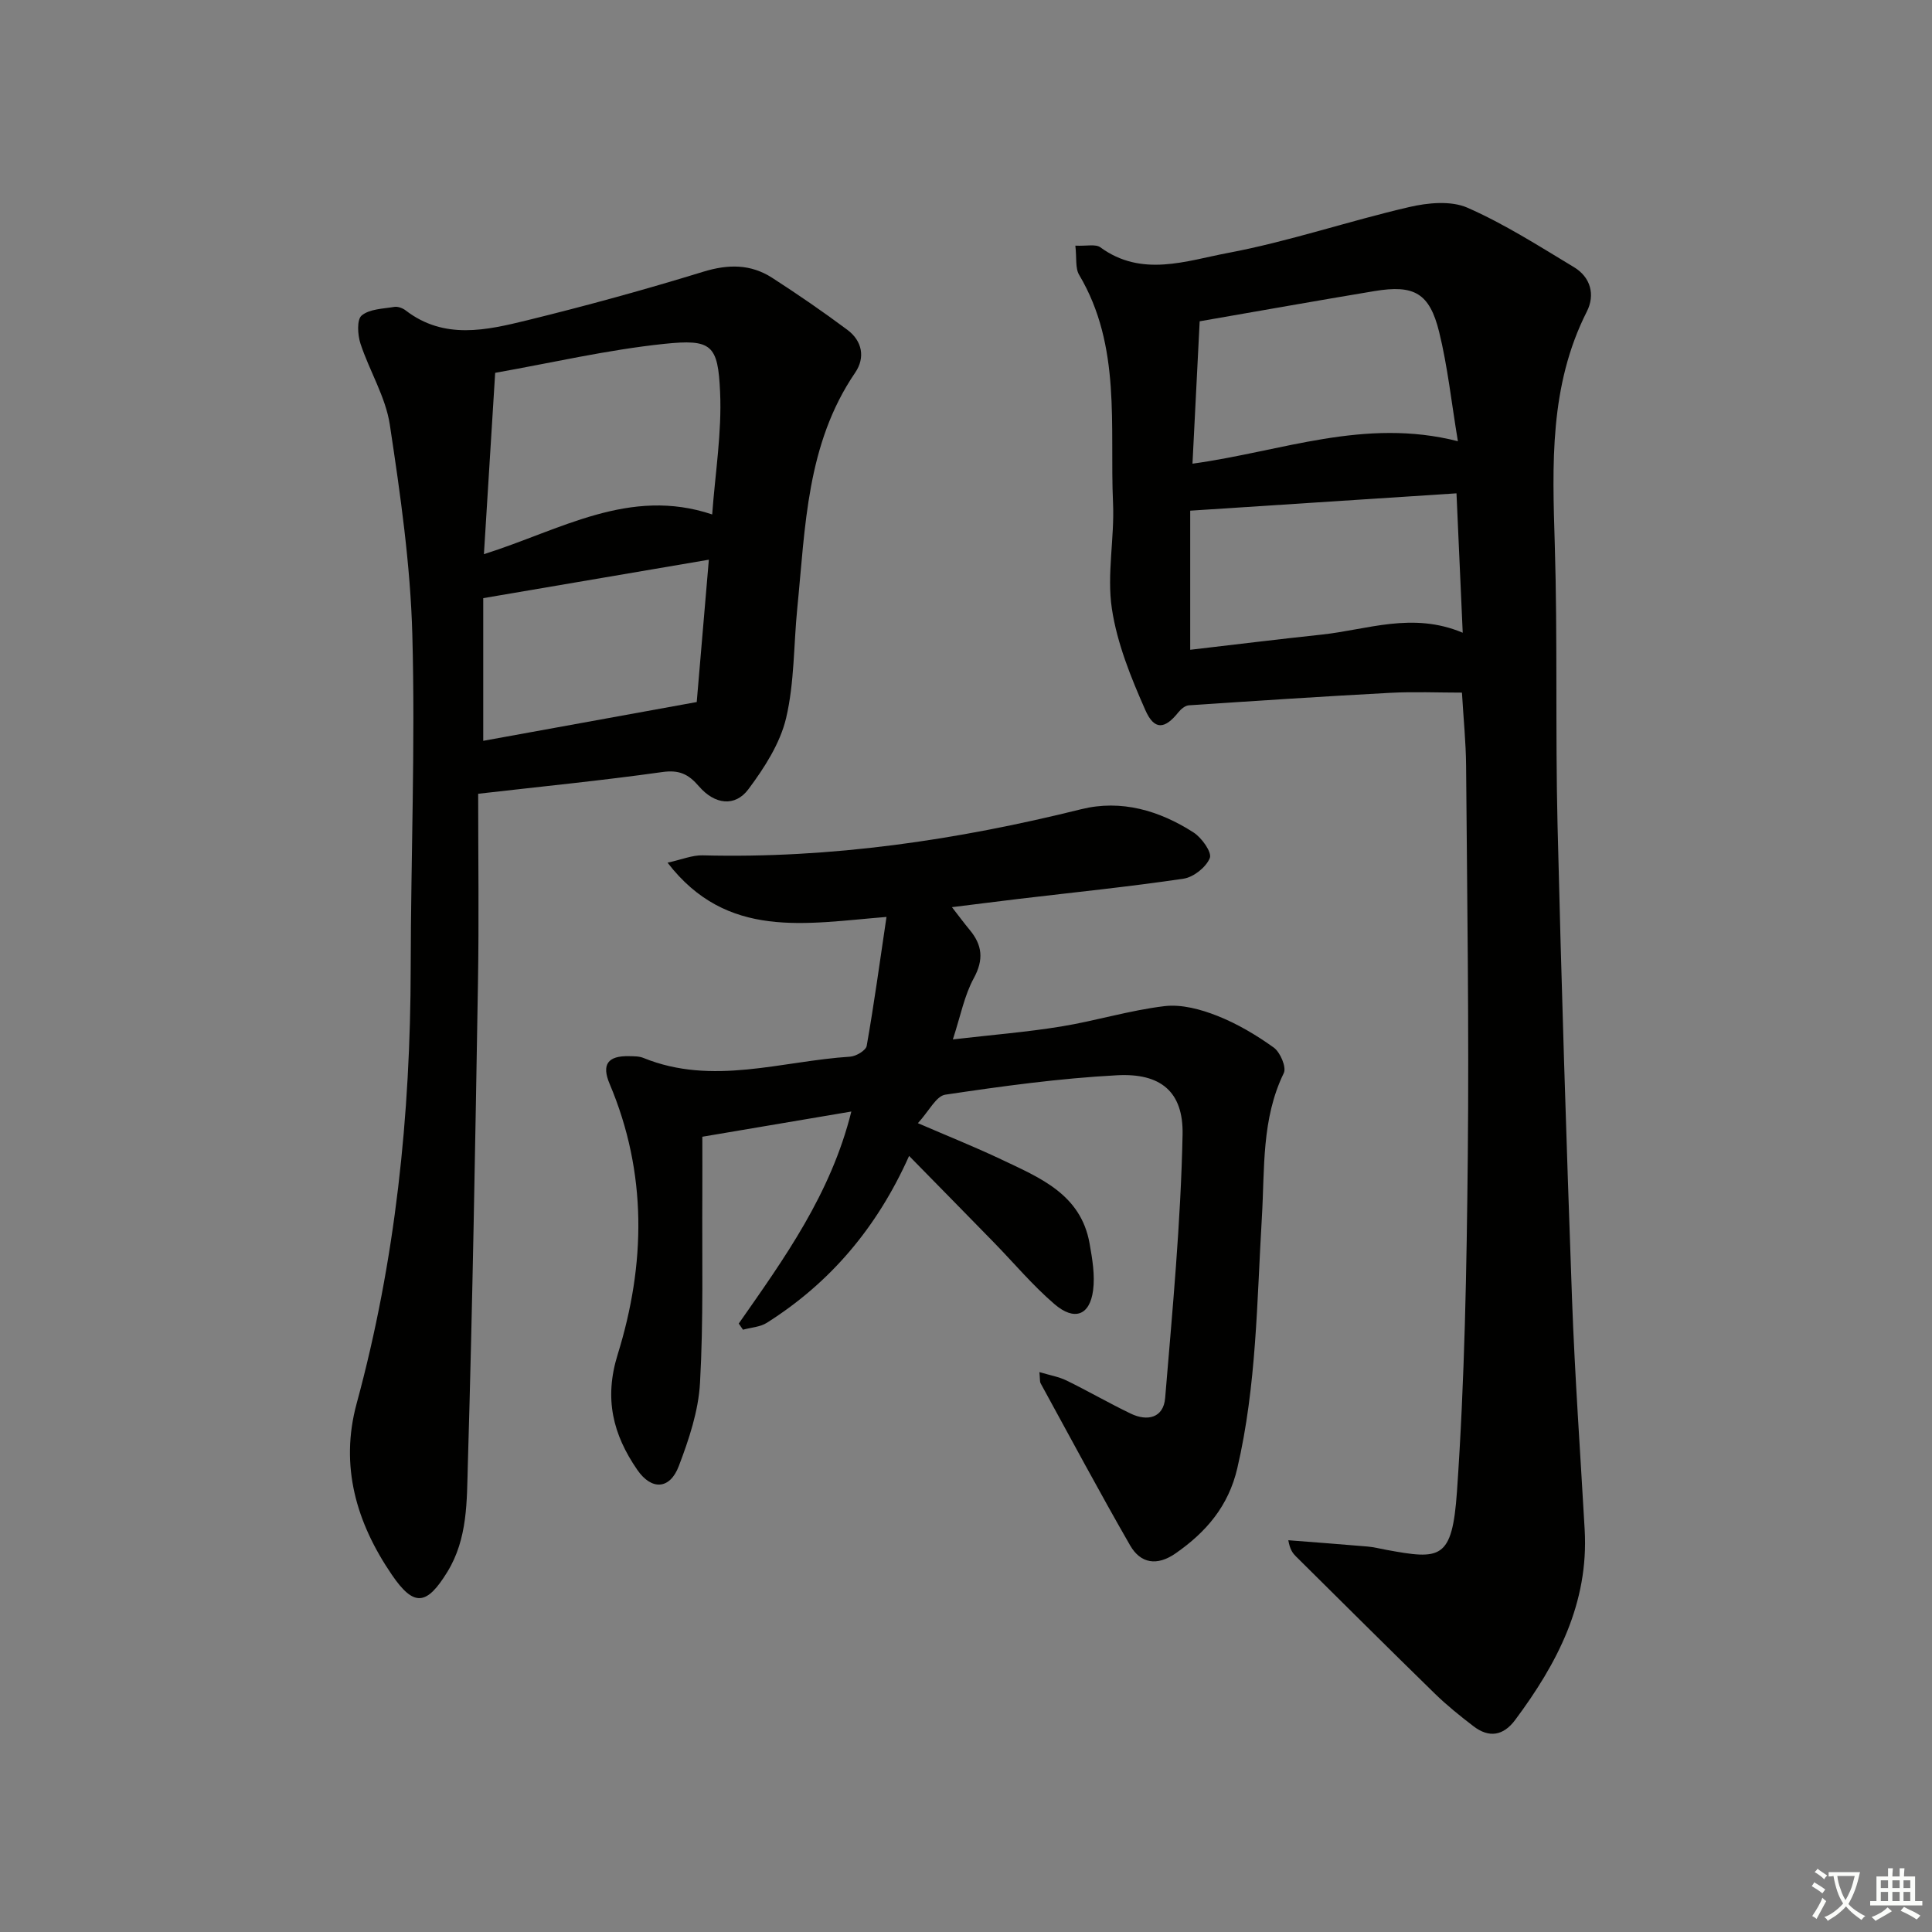 <svg enable-background="new 0 0 400 400" viewBox="0 0 400 400" xmlns="http://www.w3.org/2000/svg"><rect x="0" y="0" width="400" height="400" fill="#808080" stroke="none"/><path d="m377.9 391.2c-.2.3-.4.5-.6.8-.7-.6-1.4-1-2.2-1.5.2-.3.4-.5.5-.8.6.4 1.4.8 2.3 1.5zm-1.8 6.1c-.2-.2-.5-.4-.9-.6.4-.6.8-1.2 1.2-1.9s.7-1.3.9-1.9c.3.3.5.5.8.7-.7 1.3-1.4 2.6-2 3.7zm2.2-9c-.3.3-.5.5-.6.8-.6-.6-1.3-1.1-2-1.5.3-.3.5-.5.6-.7.6.5 1.3.9 2 1.4zm.3.2v-.9h2 4.5c-.3 1.3-.6 2.5-1 3.6s-.9 2.1-1.4 3c.4.5 1 1 1.6 1.4s1.2.8 1.9 1.1c-.3.2-.5.4-.8.8-.4-.3-1-.7-1.6-1.2s-1.2-1.1-1.6-1.6c-.5.6-1.1 1.1-1.7 1.6s-1.4.9-2.1 1.4c-.1-.3-.3-.5-.7-.8.6-.2 1.2-.5 1.9-1s1.4-1.1 2-1.8c-.5-.8-.9-1.6-1.2-2.5s-.6-2-.8-3.2c-.4.1-.7.1-1 .1zm2.5 2.7c.3 1 .7 1.7 1 2.2.3-.5.6-1.1 1-2s.6-1.9.9-3h-3.2-.4c.1.9.3 1.8.7 2.8z" fill="#fbfcfa"/><path d="m396.5 388.5v1.5 3.6h1.5v.9c-.4 0-1 0-1.7 0h-7.9c-.5 0-.9 0-1.2 0v-.9h1.3v-3.5c0-.7 0-1.2 0-1.6h2.4c0-.8 0-1.4 0-1.7h1c0 .3-.1.8-.1 1.7h1.5c0-.8 0-1.4 0-1.7h1c0 .3-.1.9-.1 1.7zm-8.2 9.2c-.2-.3-.5-.5-.8-.8.8-.3 1.4-.6 1.9-.9s1-.7 1.4-1.1c.3.3.6.5.9.8-1.6 1-2.8 1.6-3.4 2zm2.6-6.8v-1.6h-1.5v1.6zm0 2.7v-1.9h-1.5v1.9zm2.4-2.7v-1.6h-1.5v1.6zm0 2.7v-1.9h-1.5v1.9zm.2 2 .7-.8c.4.2.9.5 1.6.8s1.3.7 1.8 1c-.3.3-.5.6-.8.8-.4-.3-1.5-1-3.3-1.8zm2-4.7v-1.6h-1.4v1.6zm0 2.7v-1.9h-1.4v1.9z" fill="#fbfcfa"/><g fill="#010100"><path d="m222.64 50.86c2.33.11 4.19-.37 5.17.34 8.58 6.28 17.8 2.79 26.42 1.17 12.65-2.38 24.95-6.59 37.52-9.5 3.86-.9 8.65-1.36 12.06.13 7.68 3.37 14.84 7.96 22.06 12.31 3.47 2.09 4.42 5.73 2.67 9.19-7.78 15.35-7.14 31.7-6.64 48.21.59 19.31.11 38.64.57 57.96.79 32.76 1.82 65.52 3 98.26.58 15.94 1.72 31.86 2.62 47.78.86 15.21-5.68 27.7-14.4 39.4-2.44 3.27-5.4 3.76-8.62 1.29-2.77-2.12-5.51-4.32-8-6.75-9.64-9.41-19.18-18.92-28.75-28.4-.66-.66-1.24-1.39-1.59-3.36 5.46.43 10.92.83 16.37 1.3 1.32.11 2.62.45 3.93.69 11.18 2.05 13.63 2.11 14.62-12.08 1.6-23.05 2.01-46.2 2.24-69.32.27-26.98-.14-53.96-.35-80.94-.04-4.8-.53-9.6-.86-15.14-4.92 0-9.87-.22-14.8.04-13.92.74-27.84 1.66-41.75 2.59-.75.05-1.62.77-2.14 1.42-2.81 3.53-4.99 3.81-6.86-.43-2.98-6.74-5.85-13.81-6.93-21.01-1.07-7.12.57-14.6.24-21.89-.71-15.95 1.78-32.41-7.02-47.22-.82-1.37-.48-3.46-.78-6.04zm80.2 80.14c-.45-10.01-.86-19.23-1.29-28.86-18.6 1.21-36.72 2.39-55.13 3.59v28.8c9.19-1.07 18.18-2.18 27.2-3.14 9.44-1 18.81-4.78 29.22-.39zm-54.46-64.48c-.48 9.45-.97 19.29-1.49 29.48 18.47-2.53 35.58-9.58 54.95-4.65-1.34-8.06-2.12-15.46-3.88-22.62-1.99-8.08-5.2-9.83-13.41-8.46-11.9 1.98-23.78 4.1-36.17 6.25z"/><path d="m99 164.34c0 13.11.18 26.07-.04 39.02-.56 33.28-1.12 66.57-2.1 99.84-.22 7.5.01 15.34-4.25 22.26-4.27 6.95-6.91 7.28-11.48.58-7.35-10.76-10.81-22.51-7.29-35.46 8.04-29.55 11.15-59.68 11.19-90.22.04-22.97.96-45.96.34-68.9-.39-14.55-2.48-29.1-4.66-43.52-.87-5.77-4.22-11.13-6.08-16.8-.59-1.81-.78-4.97.25-5.82 1.63-1.36 4.43-1.39 6.76-1.78.73-.12 1.73.25 2.35.73 7.97 6.13 16.71 4.11 25.2 2.03 12.22-3 24.38-6.34 36.41-10.04 5.18-1.59 9.83-1.61 14.29 1.27 5.29 3.42 10.5 6.99 15.55 10.76 3.07 2.29 3.75 5.73 1.61 8.87-10.09 14.79-10.3 31.93-11.98 48.74-.76 7.61-.58 15.42-2.32 22.79-1.25 5.25-4.5 10.29-7.8 14.71-2.74 3.68-6.95 3.22-10.24-.6-2.19-2.55-4.11-3.45-7.62-2.95-12.44 1.75-24.95 2.98-38.09 4.49zm1.19-49.6c15.93-5.04 30.16-13.97 47.26-8.23.63-8.59 2.01-16.98 1.64-25.28-.43-9.87-1.72-11.07-11.64-10.03-11.77 1.24-23.38 3.95-34.93 5.99-.78 12.71-1.53 24.69-2.33 37.55zm46.57 1.14c-15.88 2.71-30.98 5.28-46.71 7.96v29.54c14.22-2.58 28.6-5.2 44.2-8.03.73-8.6 1.58-18.58 2.51-29.47z"/><path d="m152.95 274.03c9.4-13.46 19.05-26.78 23.31-43.9-10.51 1.78-20.37 3.44-30.85 5.22 0 4.08.02 8.03 0 11.98-.08 12.99.25 26.01-.48 38.97-.32 5.82-2.29 11.71-4.39 17.23-1.86 4.91-5.67 5.04-8.6.78-5.02-7.29-6.91-14.7-4.06-23.87 5.8-18.68 6.15-37.58-1.67-56.05-1.69-4-.39-5.83 4.06-5.72.99.02 2.07 0 2.96.37 14.3 5.81 28.54.64 42.79-.27 1.23-.08 3.25-1.29 3.42-2.23 1.51-8.57 2.69-17.2 4.1-26.7-16.79 1.35-33.02 4.75-45.33-11.23 2.95-.65 5.11-1.57 7.25-1.52 26.61.68 52.63-3.15 78.39-9.55 8.29-2.06 16.2.27 23.27 4.82 1.68 1.08 3.83 4.1 3.36 5.28-.76 1.9-3.36 3.97-5.43 4.28-11.32 1.68-22.71 2.83-34.08 4.18-4.43.53-8.85 1.1-13.88 1.72 1.51 1.94 2.55 3.35 3.67 4.7 2.63 3.16 2.95 6.17.84 10.03-1.94 3.56-2.72 7.76-4.32 12.65 8.06-.94 15.27-1.51 22.38-2.67 7.19-1.17 14.23-3.36 21.44-4.22 3.54-.42 7.52.66 10.93 2.01 4.13 1.63 8.07 3.97 11.69 6.57 1.34.96 2.66 4.07 2.08 5.27-4.65 9.52-3.94 19.82-4.54 29.82-1.04 17.41-1.09 34.86-5.09 52-1.83 7.86-6.46 13.24-12.81 17.65-3.8 2.63-7.21 2.1-9.38-1.67-6.37-11.08-12.39-22.35-18.53-33.56-.2-.37-.11-.91-.25-2.32 2.17.65 4.01.96 5.61 1.74 4.48 2.19 8.8 4.69 13.29 6.85 3.48 1.68 6.79.87 7.13-3.21 1.51-18.17 3.24-36.36 3.61-54.57.18-8.91-4.58-12.74-13.53-12.27-11.91.63-23.78 2.26-35.59 4.02-1.91.28-3.4 3.43-5.68 5.9 6.41 2.77 11.92 4.97 17.27 7.51 7.96 3.78 16.45 7.18 18.27 17.37.57 3.2 1.15 6.58.73 9.75-.69 5.18-3.87 6.38-8.01 2.82-4.52-3.88-8.39-8.52-12.57-12.8-5.66-5.8-11.35-11.59-17.51-17.87-6.66 14.88-16.33 26.25-29.45 34.55-1.39.88-3.28.97-4.94 1.43-.3-.45-.59-.86-.88-1.27z"/></g></svg>